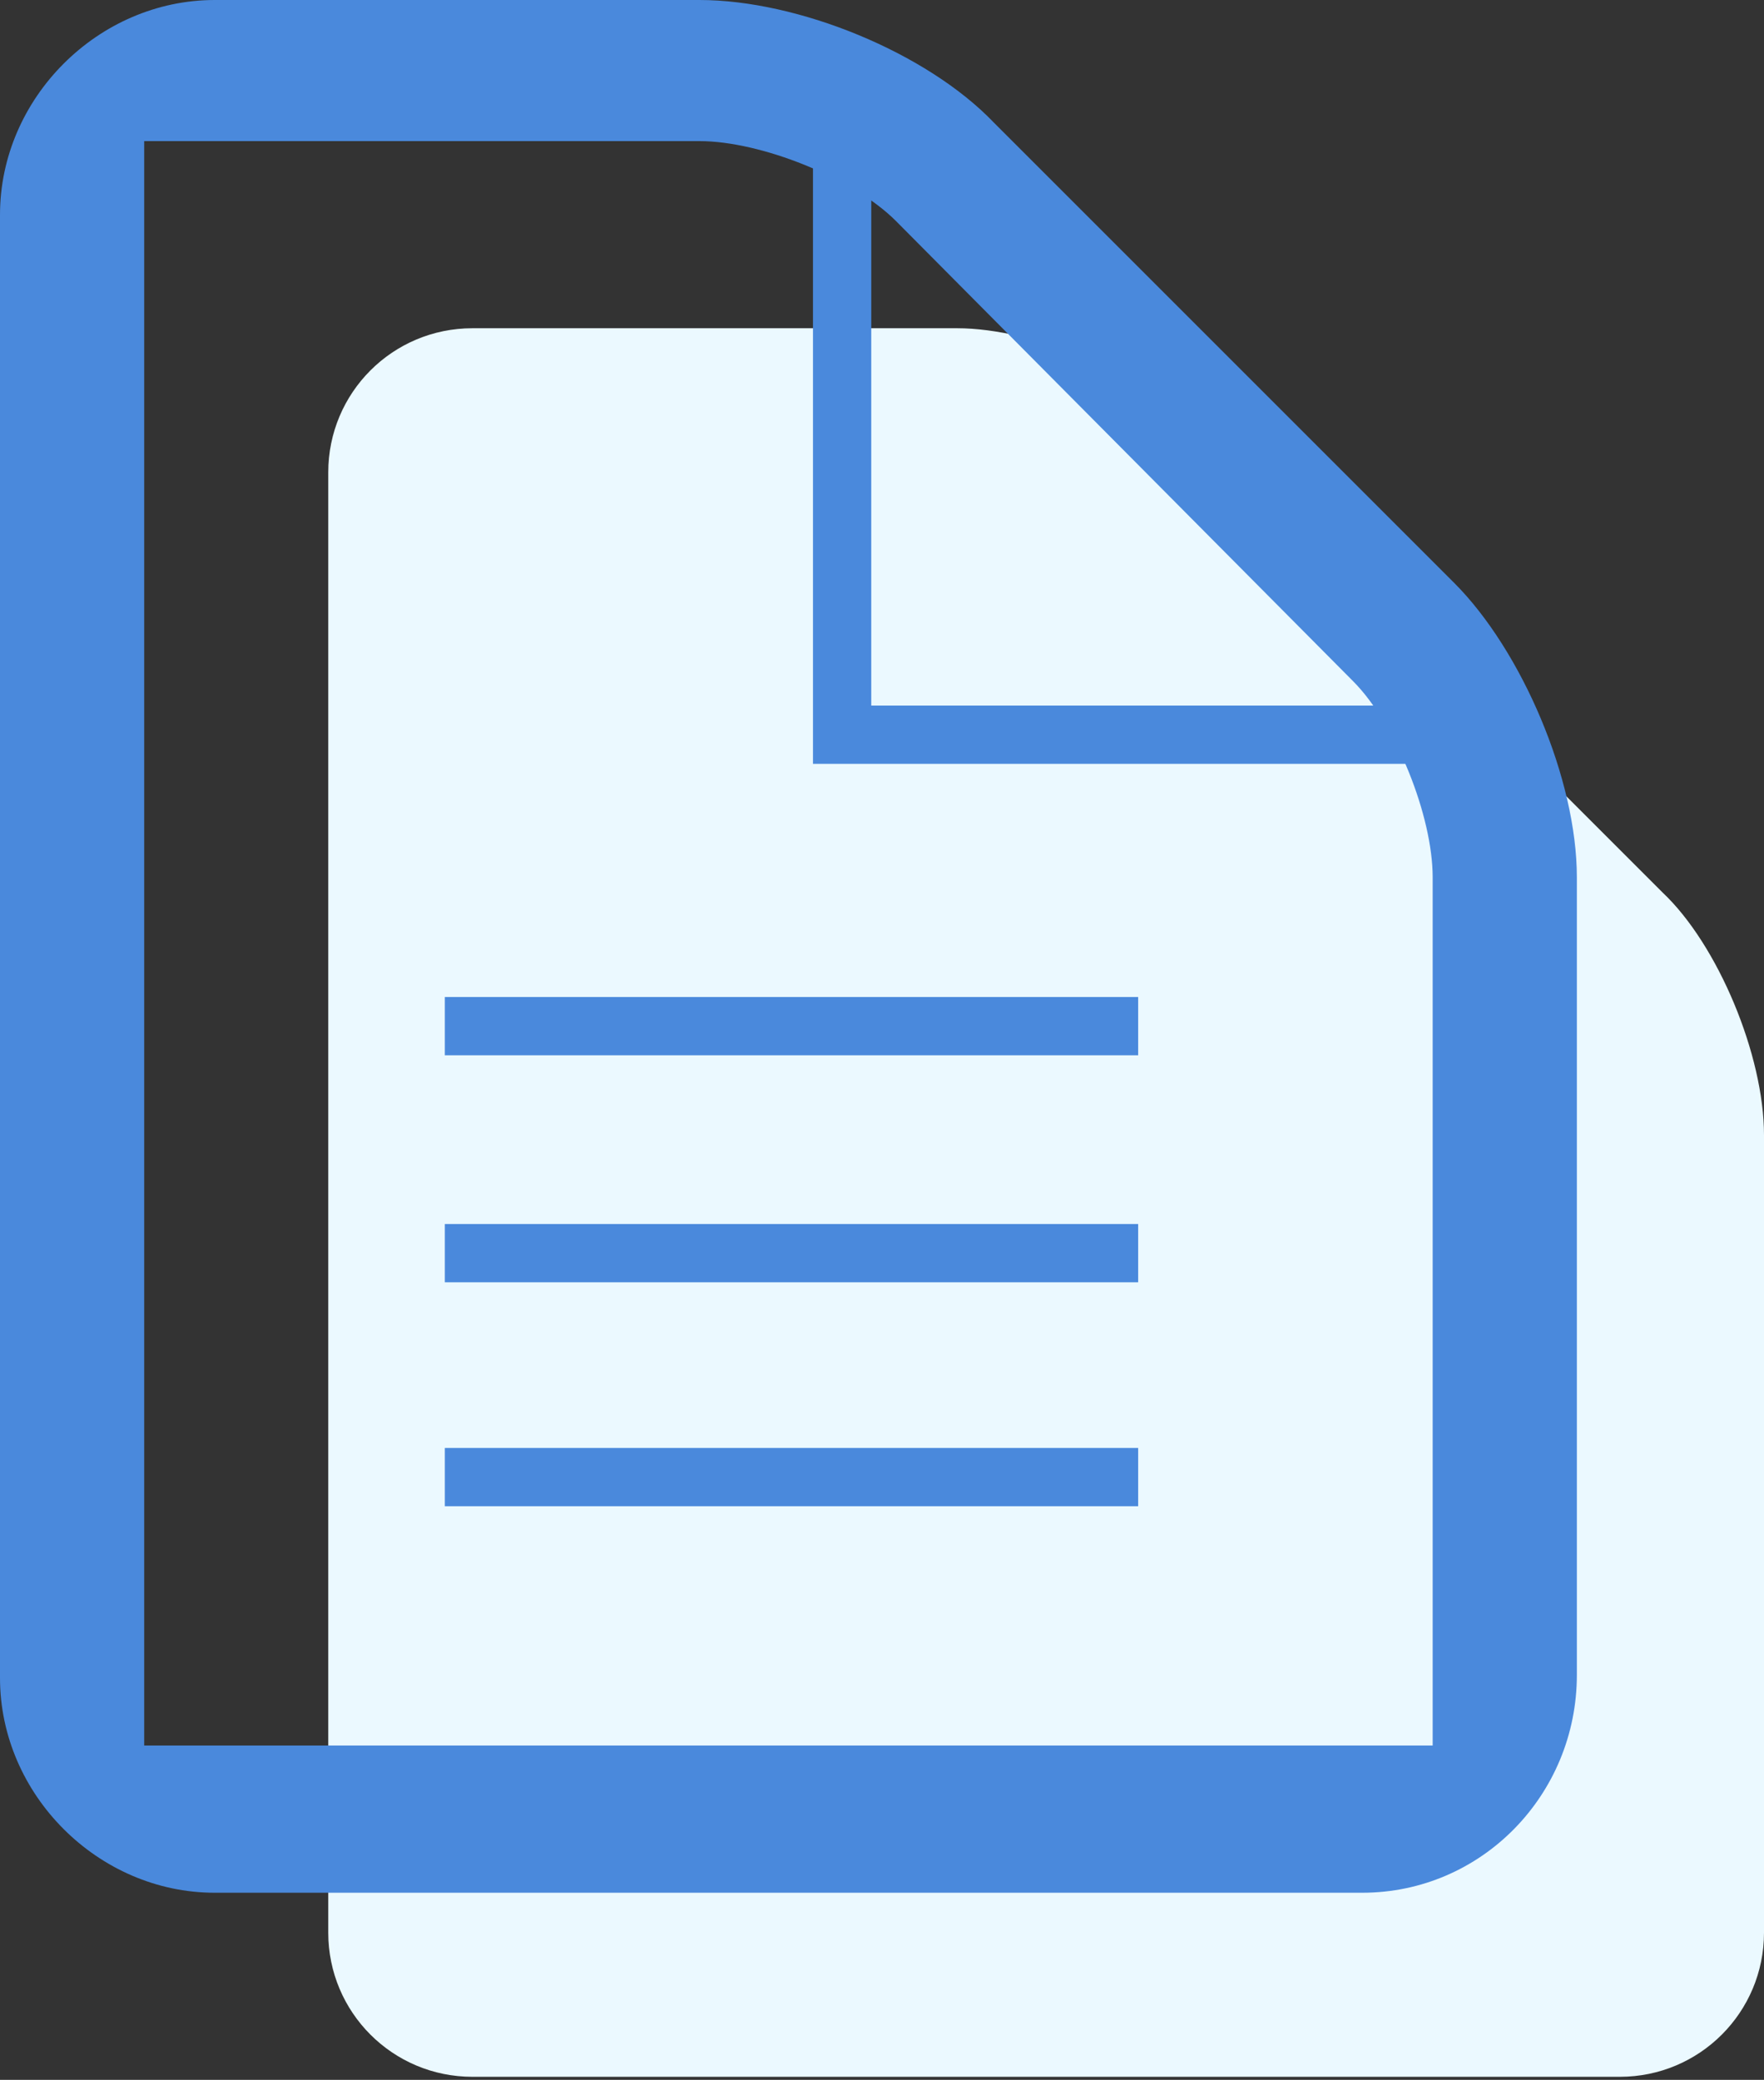 <!-- Generator: Adobe Illustrator 21.0.0, SVG Export Plug-In  -->
<svg version="1.1"
	 xmlns="http://www.w3.org/2000/svg" xmlns:xlink="http://www.w3.org/1999/xlink" xmlns:a="http://ns.adobe.com/AdobeSVGViewerExtensions/3.0/"
	 x="0px" y="0px" width="57.5px" height="67.8px" viewBox="0 0 57.5 67.8" style="enable-background:new 0 0 57.5 67.8;"
	 xml:space="preserve">
<rect x="0" y="0" width="57.5" height="67.8" fill="#333333" stroke="none"/>
<style type="text/css">
	.st0{clip-path:url(#SVGID_2_);fill:#EBF9FF;}
	.st1{fill:#4A89DC;}
	.st2{clip-path:url(#SVGID_4_);fill:#EBF9FF;}
</style>
<defs>
</defs>
<g>
	<g>
		<defs>
			<rect id="SVGID_1_" width="57.5" height="67.8"/>
		</defs>
		<clipPath id="SVGID_2_">
			<use xlink:href="#SVGID_1_"  style="overflow:visible;"/>
		</clipPath>
		<path class="st0" d="M31.2,10.7H15.4c-2.6,0-4.7,2.1-4.7,4.7V63c0,2.6,2.1,4.7,4.7,4.7h37.4c2.6,0,4.7-2.1,4.7-4.7V37
			c0-2.6-1.5-6.2-3.3-7.9l-15-15C37.4,12.2,33.7,10.7,31.2,10.7"/>
	</g>
	<path class="st1" d="M44.4,61.7H7c-3.8,0-7-3.2-7-7V7c0-3.8,3.2-7,7-7h15.8c3.2,0,7.4,1.7,9.6,4l15,15c2.2,2.2,4,6.4,4,9.6v26
		C51.4,58.5,48.3,61.7,44.4,61.7L44.4,61.7z M4.7,4.6v52.3h42V28.6c0-2-1.2-5-2.6-6.4l-14.9-15c-1.4-1.4-4.4-2.6-6.4-2.6H4.7z
		 M4.7,4.6"/>
	<path class="st1" d="M49,24.9H26.5V2.3h1.9V23H49V24.9z M14.5,32.5h22.6v1.9H14.5V32.5z M14.5,39.9h22.6v1.9H14.5V39.9z M14.5,47.2
		h22.6v1.9H14.5V47.2z M14.5,47.2"/>
</g>
</svg>
